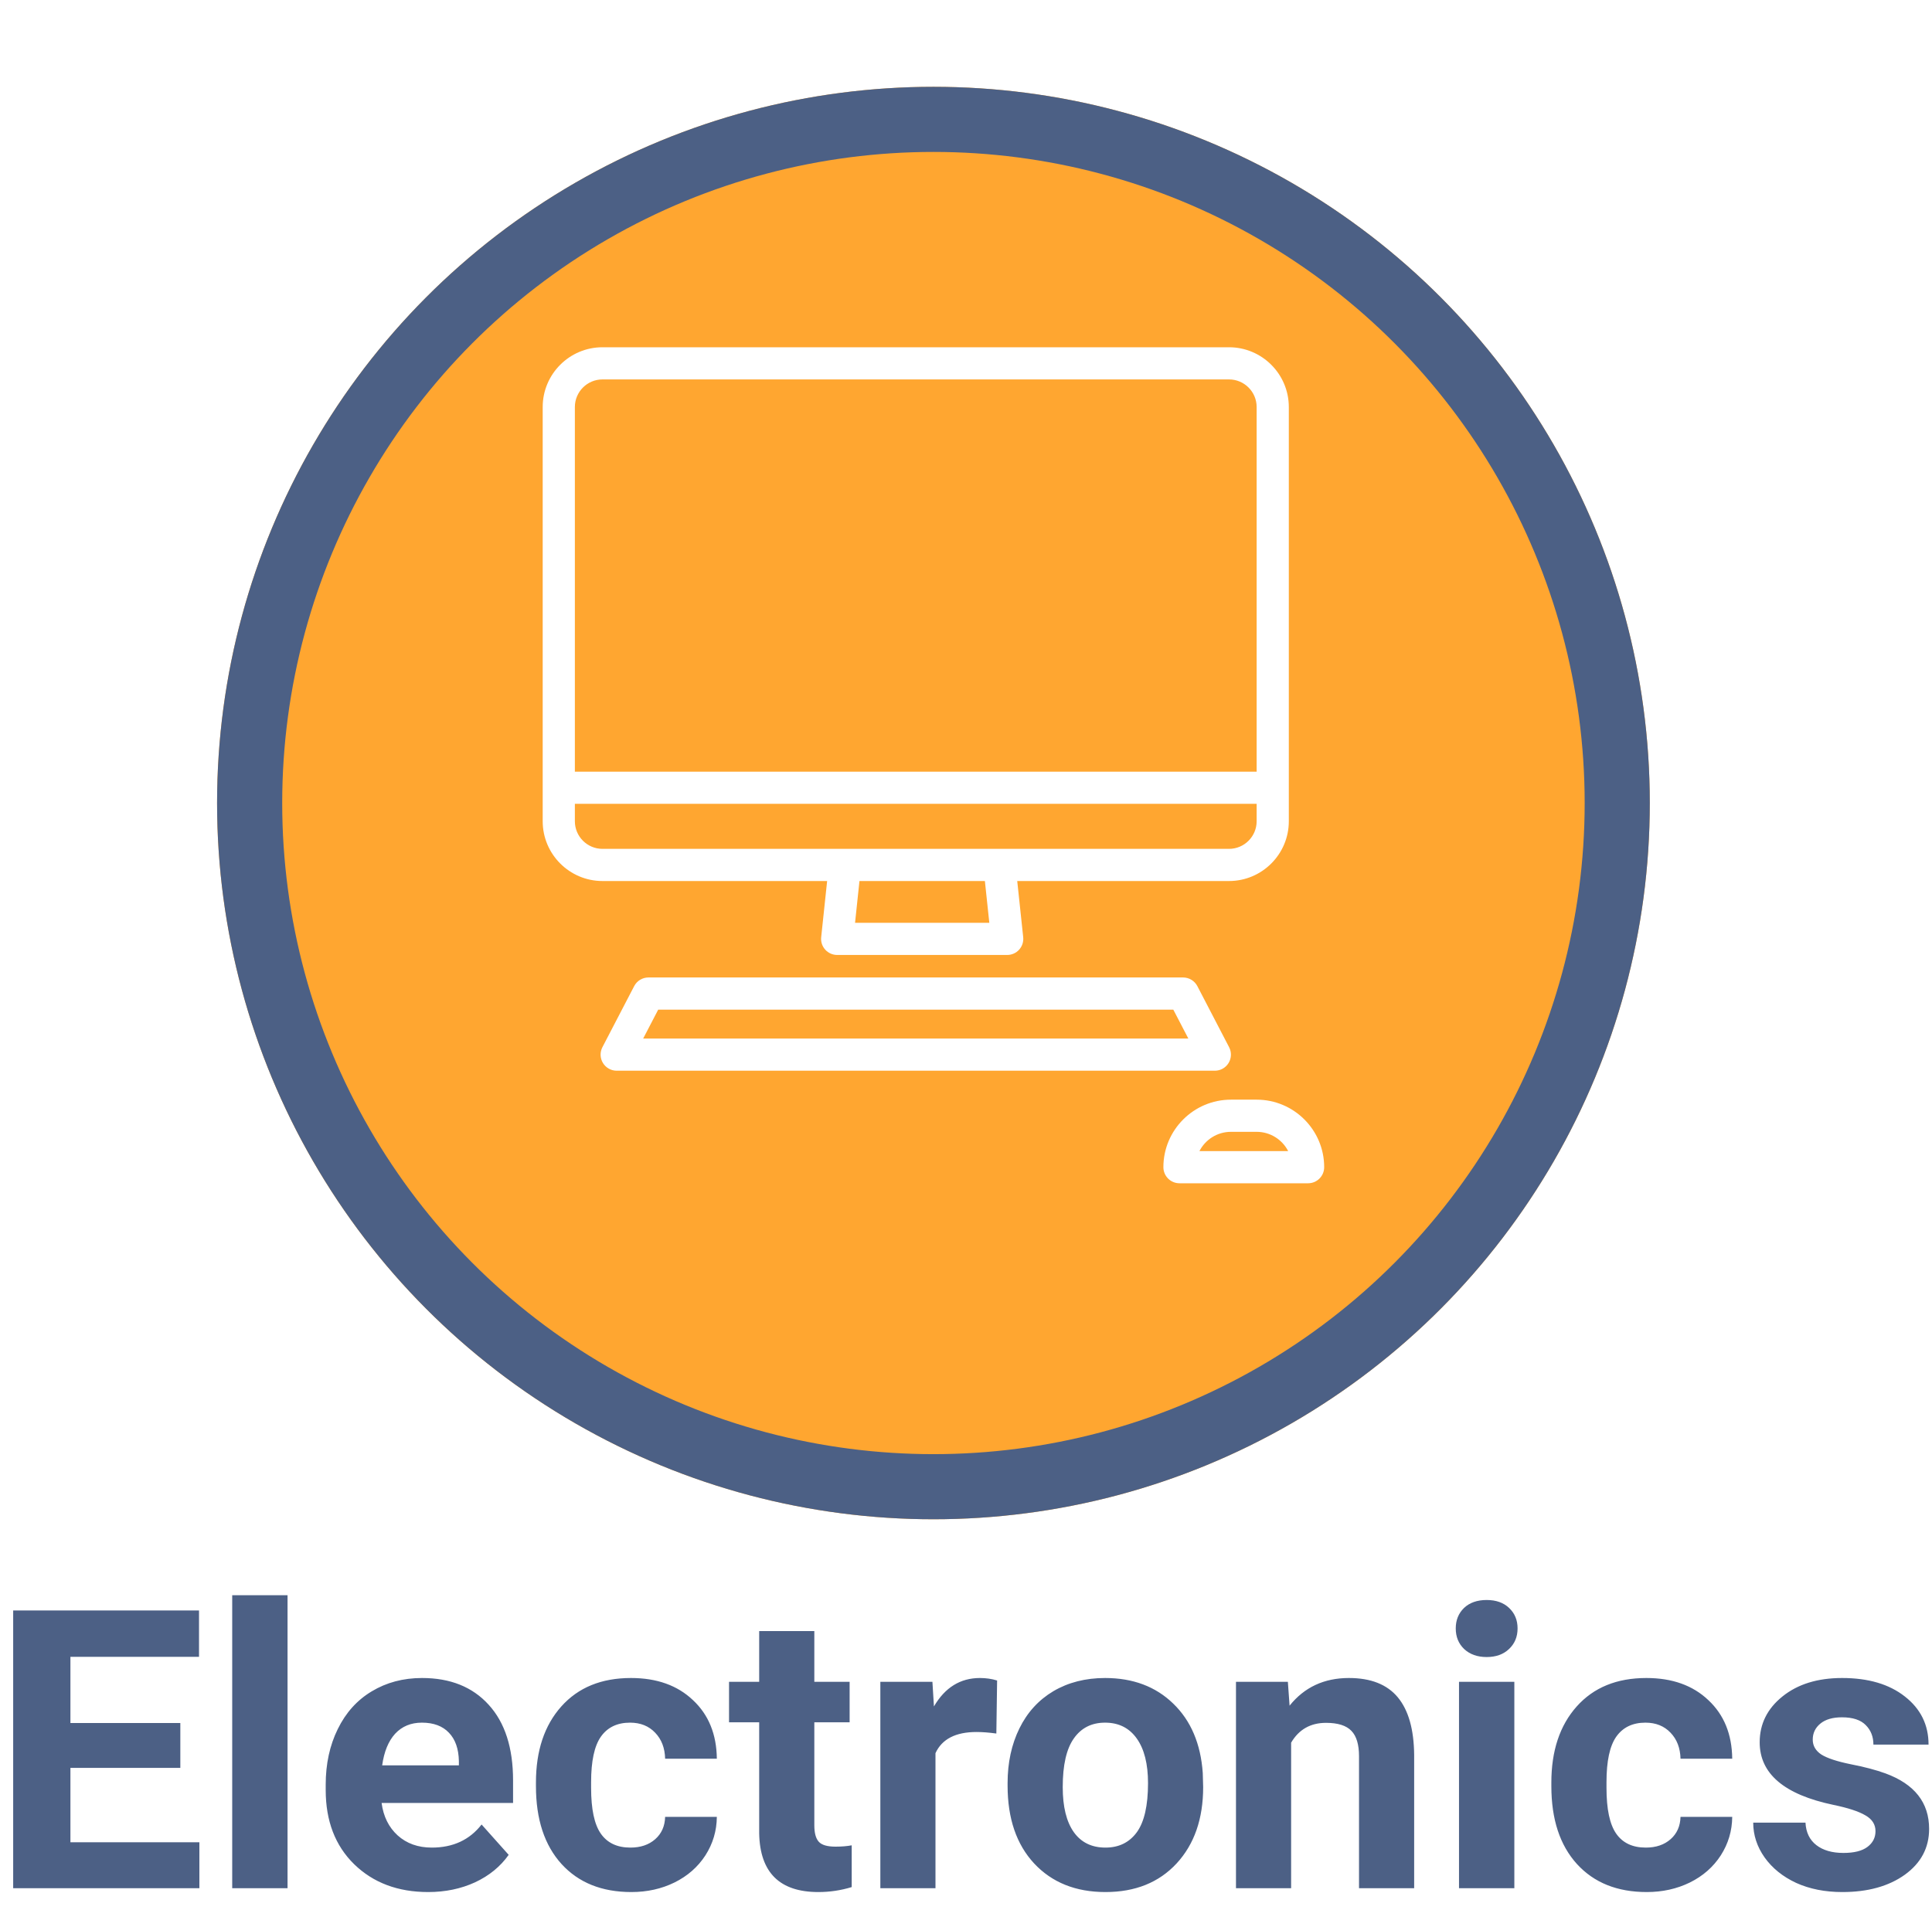 <svg width="89" height="88" viewBox="0 0 89 88" fill="none" xmlns="http://www.w3.org/2000/svg">
<g filter="url(#filter0_d)">
<circle cx="33" cy="33" r="33" transform="translate(10)" fill="#FFA630"/>
<circle cx="33" cy="33" r="31.5" transform="translate(10)" stroke="#4C6085" stroke-width="3"/>
</g>
<path d="M9.307 13.454H4.244V16.882H10.185V19H1.607V6.203H10.168V8.339H4.244V11.389H9.307V13.454ZM14.246 19H11.697V5.5H14.246V19ZM20.724 19.176C19.329 19.176 18.192 18.748 17.314 17.893C16.44 17.037 16.004 15.898 16.004 14.474V14.227C16.004 13.273 16.189 12.42 16.558 11.67C16.927 10.914 17.448 10.334 18.122 9.93C18.802 9.52 19.575 9.314 20.442 9.314C21.743 9.314 22.766 9.725 23.51 10.545C24.26 11.365 24.635 12.528 24.635 14.034V15.071H18.579C18.661 15.692 18.907 16.19 19.317 16.565C19.733 16.94 20.258 17.128 20.891 17.128C21.869 17.128 22.634 16.773 23.185 16.064L24.433 17.462C24.052 18.001 23.536 18.423 22.886 18.727C22.235 19.026 21.515 19.176 20.724 19.176ZM20.434 11.371C19.93 11.371 19.52 11.541 19.203 11.881C18.893 12.221 18.693 12.707 18.605 13.34H22.139V13.138C22.127 12.575 21.975 12.142 21.682 11.837C21.389 11.526 20.973 11.371 20.434 11.371ZM30.04 17.128C30.509 17.128 30.89 16.999 31.183 16.741C31.476 16.483 31.628 16.141 31.64 15.713H34.022C34.016 16.357 33.84 16.949 33.494 17.488C33.148 18.021 32.674 18.438 32.07 18.736C31.473 19.029 30.811 19.176 30.084 19.176C28.725 19.176 27.652 18.745 26.867 17.884C26.082 17.017 25.689 15.821 25.689 14.298V14.131C25.689 12.666 26.079 11.497 26.858 10.624C27.638 9.751 28.707 9.314 30.066 9.314C31.256 9.314 32.208 9.654 32.923 10.334C33.644 11.008 34.01 11.907 34.022 13.032H31.64C31.628 12.54 31.476 12.142 31.183 11.837C30.89 11.526 30.503 11.371 30.023 11.371C29.431 11.371 28.982 11.588 28.678 12.021C28.379 12.449 28.23 13.146 28.23 14.113V14.377C28.23 15.355 28.379 16.059 28.678 16.486C28.977 16.914 29.431 17.128 30.04 17.128ZM38.513 7.152V9.49H40.139V11.354H38.513V16.1C38.513 16.451 38.58 16.703 38.715 16.855C38.85 17.008 39.107 17.084 39.488 17.084C39.77 17.084 40.019 17.064 40.235 17.023V18.947C39.737 19.1 39.225 19.176 38.697 19.176C36.916 19.176 36.008 18.276 35.973 16.477V11.354H34.584V9.49H35.973V7.152H38.513ZM46.898 11.872C46.552 11.825 46.247 11.802 45.983 11.802C45.023 11.802 44.393 12.127 44.094 12.777V19H41.554V9.49H43.953L44.023 10.624C44.533 9.751 45.239 9.314 46.142 9.314C46.423 9.314 46.687 9.353 46.933 9.429L46.898 11.872ZM47.416 14.157C47.416 13.214 47.598 12.373 47.961 11.635C48.324 10.896 48.846 10.325 49.525 9.921C50.211 9.517 51.005 9.314 51.907 9.314C53.19 9.314 54.236 9.707 55.045 10.492C55.859 11.277 56.313 12.344 56.407 13.691L56.425 14.342C56.425 15.801 56.018 16.973 55.203 17.857C54.389 18.736 53.296 19.176 51.925 19.176C50.554 19.176 49.458 18.736 48.638 17.857C47.823 16.979 47.416 15.783 47.416 14.271V14.157ZM49.956 14.342C49.956 15.244 50.126 15.935 50.466 16.416C50.806 16.891 51.292 17.128 51.925 17.128C52.54 17.128 53.02 16.894 53.366 16.425C53.712 15.95 53.885 15.194 53.885 14.157C53.885 13.273 53.712 12.587 53.366 12.101C53.02 11.614 52.534 11.371 51.907 11.371C51.286 11.371 50.806 11.614 50.466 12.101C50.126 12.581 49.956 13.328 49.956 14.342ZM60.327 9.49L60.406 10.589C61.086 9.739 61.997 9.314 63.14 9.314C64.147 9.314 64.897 9.61 65.39 10.202C65.882 10.794 66.134 11.679 66.145 12.856V19H63.605V12.918C63.605 12.379 63.488 11.989 63.254 11.749C63.02 11.503 62.63 11.38 62.085 11.38C61.37 11.38 60.834 11.685 60.477 12.294V19H57.937V9.49H60.327ZM70.76 19H68.211V9.49H70.76V19ZM68.061 7.029C68.061 6.648 68.188 6.335 68.439 6.089C68.697 5.843 69.046 5.72 69.485 5.72C69.919 5.72 70.265 5.843 70.522 6.089C70.78 6.335 70.909 6.648 70.909 7.029C70.909 7.416 70.777 7.732 70.514 7.979C70.256 8.225 69.913 8.348 69.485 8.348C69.058 8.348 68.712 8.225 68.448 7.979C68.19 7.732 68.061 7.416 68.061 7.029ZM76.815 17.128C77.284 17.128 77.665 16.999 77.958 16.741C78.251 16.483 78.403 16.141 78.415 15.713H80.797C80.791 16.357 80.615 16.949 80.269 17.488C79.924 18.021 79.449 18.438 78.846 18.736C78.248 19.029 77.586 19.176 76.859 19.176C75.5 19.176 74.428 18.745 73.643 17.884C72.857 17.017 72.465 15.821 72.465 14.298V14.131C72.465 12.666 72.855 11.497 73.634 10.624C74.413 9.751 75.482 9.314 76.842 9.314C78.031 9.314 78.983 9.654 79.698 10.334C80.419 11.008 80.785 11.907 80.797 13.032H78.415C78.403 12.54 78.251 12.142 77.958 11.837C77.665 11.526 77.278 11.371 76.798 11.371C76.206 11.371 75.758 11.588 75.453 12.021C75.154 12.449 75.005 13.146 75.005 14.113V14.377C75.005 15.355 75.154 16.059 75.453 16.486C75.752 16.914 76.206 17.128 76.815 17.128ZM87.397 16.372C87.397 16.061 87.242 15.818 86.932 15.643C86.627 15.461 86.135 15.3 85.455 15.159C83.193 14.685 82.062 13.724 82.062 12.276C82.062 11.433 82.411 10.729 83.108 10.167C83.811 9.599 84.728 9.314 85.859 9.314C87.066 9.314 88.03 9.599 88.751 10.167C89.478 10.735 89.841 11.474 89.841 12.382H87.301C87.301 12.019 87.184 11.72 86.949 11.485C86.715 11.245 86.349 11.125 85.851 11.125C85.423 11.125 85.092 11.222 84.857 11.415C84.623 11.608 84.506 11.854 84.506 12.153C84.506 12.435 84.638 12.663 84.901 12.839C85.171 13.009 85.622 13.158 86.255 13.287C86.888 13.41 87.421 13.551 87.855 13.709C89.196 14.201 89.867 15.054 89.867 16.267C89.867 17.134 89.495 17.837 88.751 18.376C88.007 18.909 87.046 19.176 85.868 19.176C85.071 19.176 84.362 19.035 83.741 18.754C83.126 18.467 82.643 18.077 82.291 17.585C81.939 17.087 81.764 16.551 81.764 15.977H84.172C84.195 16.428 84.362 16.773 84.673 17.014C84.983 17.254 85.399 17.374 85.921 17.374C86.407 17.374 86.773 17.283 87.019 17.102C87.272 16.914 87.397 16.671 87.397 16.372Z" transform="translate(-1 68)" fill="#4C6085"/>
<path d="M13.103 24.593L12.829 27.181C12.806 27.39 12.874 27.599 13.015 27.755C13.155 27.911 13.355 28 13.565 28H21.398C21.608 28 21.808 27.911 21.949 27.755C22.089 27.599 22.157 27.39 22.135 27.181L21.86 24.593H31.617C33.135 24.593 34.371 23.357 34.371 21.839V2.754C34.37 1.235 33.135 0 31.617 0H2.754C1.235 0 -3.99386e-08 1.235 -3.99386e-08 2.754V21.839C-3.99386e-08 23.357 1.235 24.593 2.754 24.593H13.103ZM20.574 26.518H14.389L14.592 24.593H20.37L20.574 26.518ZM2.754 1.482H31.617C32.318 1.482 32.889 2.052 32.889 2.754V19.555H1.482V2.754C1.482 2.052 2.052 1.482 2.754 1.482ZM1.482 21.839V21.037H32.889V21.839C32.889 22.54 32.318 23.111 31.617 23.111H2.754C2.052 23.111 1.482 22.54 1.482 21.839Z" transform="translate(25 16)" fill="white"/>
<path d="M28.93 3.94C29.064 3.719 29.073 3.444 28.954 3.214L27.491 0.399C27.363 0.154 27.11 8.68098e-07 26.833 8.68098e-07H2.204C1.928 8.68098e-07 1.674 0.154 1.547 0.399L0.083 3.214C-0.036 3.444 -0.027 3.719 0.108 3.94C0.242 4.161 0.482 4.296 0.741 4.296H28.296C28.555 4.297 28.795 4.161 28.93 3.94ZM1.961 2.815L2.654 1.482H26.383L27.076 2.815H1.961Z" transform="translate(27.667 45.037)" fill="white"/>
<path d="M4.296 -5.30505e-07H3.111C1.396 -5.30505e-07 8.68098e-07 1.396 8.68098e-07 3.111C8.68098e-07 3.52 0.332 3.852 0.741 3.852H6.667C7.076 3.852 7.407 3.52 7.407 3.111C7.408 1.396 6.012 -5.30505e-07 4.296 -5.30505e-07ZM1.66 2.37C1.93 1.843 2.479 1.482 3.111 1.482H4.296C4.928 1.482 5.478 1.843 5.748 2.37H1.66Z" transform="translate(53.593 50.667)" fill="white"/>
<defs>
<filter id="filter0_d" x="6" y="0" width="74" height="74" filterUnits="userSpaceOnUse" color-interpolation-filters="sRGB">
<feFlood flood-opacity="0" result="BackgroundImageFix"/>
<feColorMatrix in="SourceAlpha" type="matrix" values="0 0 0 0 0 0 0 0 0 0 0 0 0 0 0 0 0 0 255 0"/>
<feOffset dy="4"/>
<feGaussianBlur stdDeviation="2"/>
<feColorMatrix type="matrix" values="0 0 0 0 0 0 0 0 0 0 0 0 0 0 0 0 0 0 0.25 0"/>
<feBlend mode="normal" in2="BackgroundImageFix" result="effect1_dropShadow"/>
<feBlend mode="normal" in="SourceGraphic" in2="effect1_dropShadow" result="shape"/>
</filter>
</defs>
</svg>
